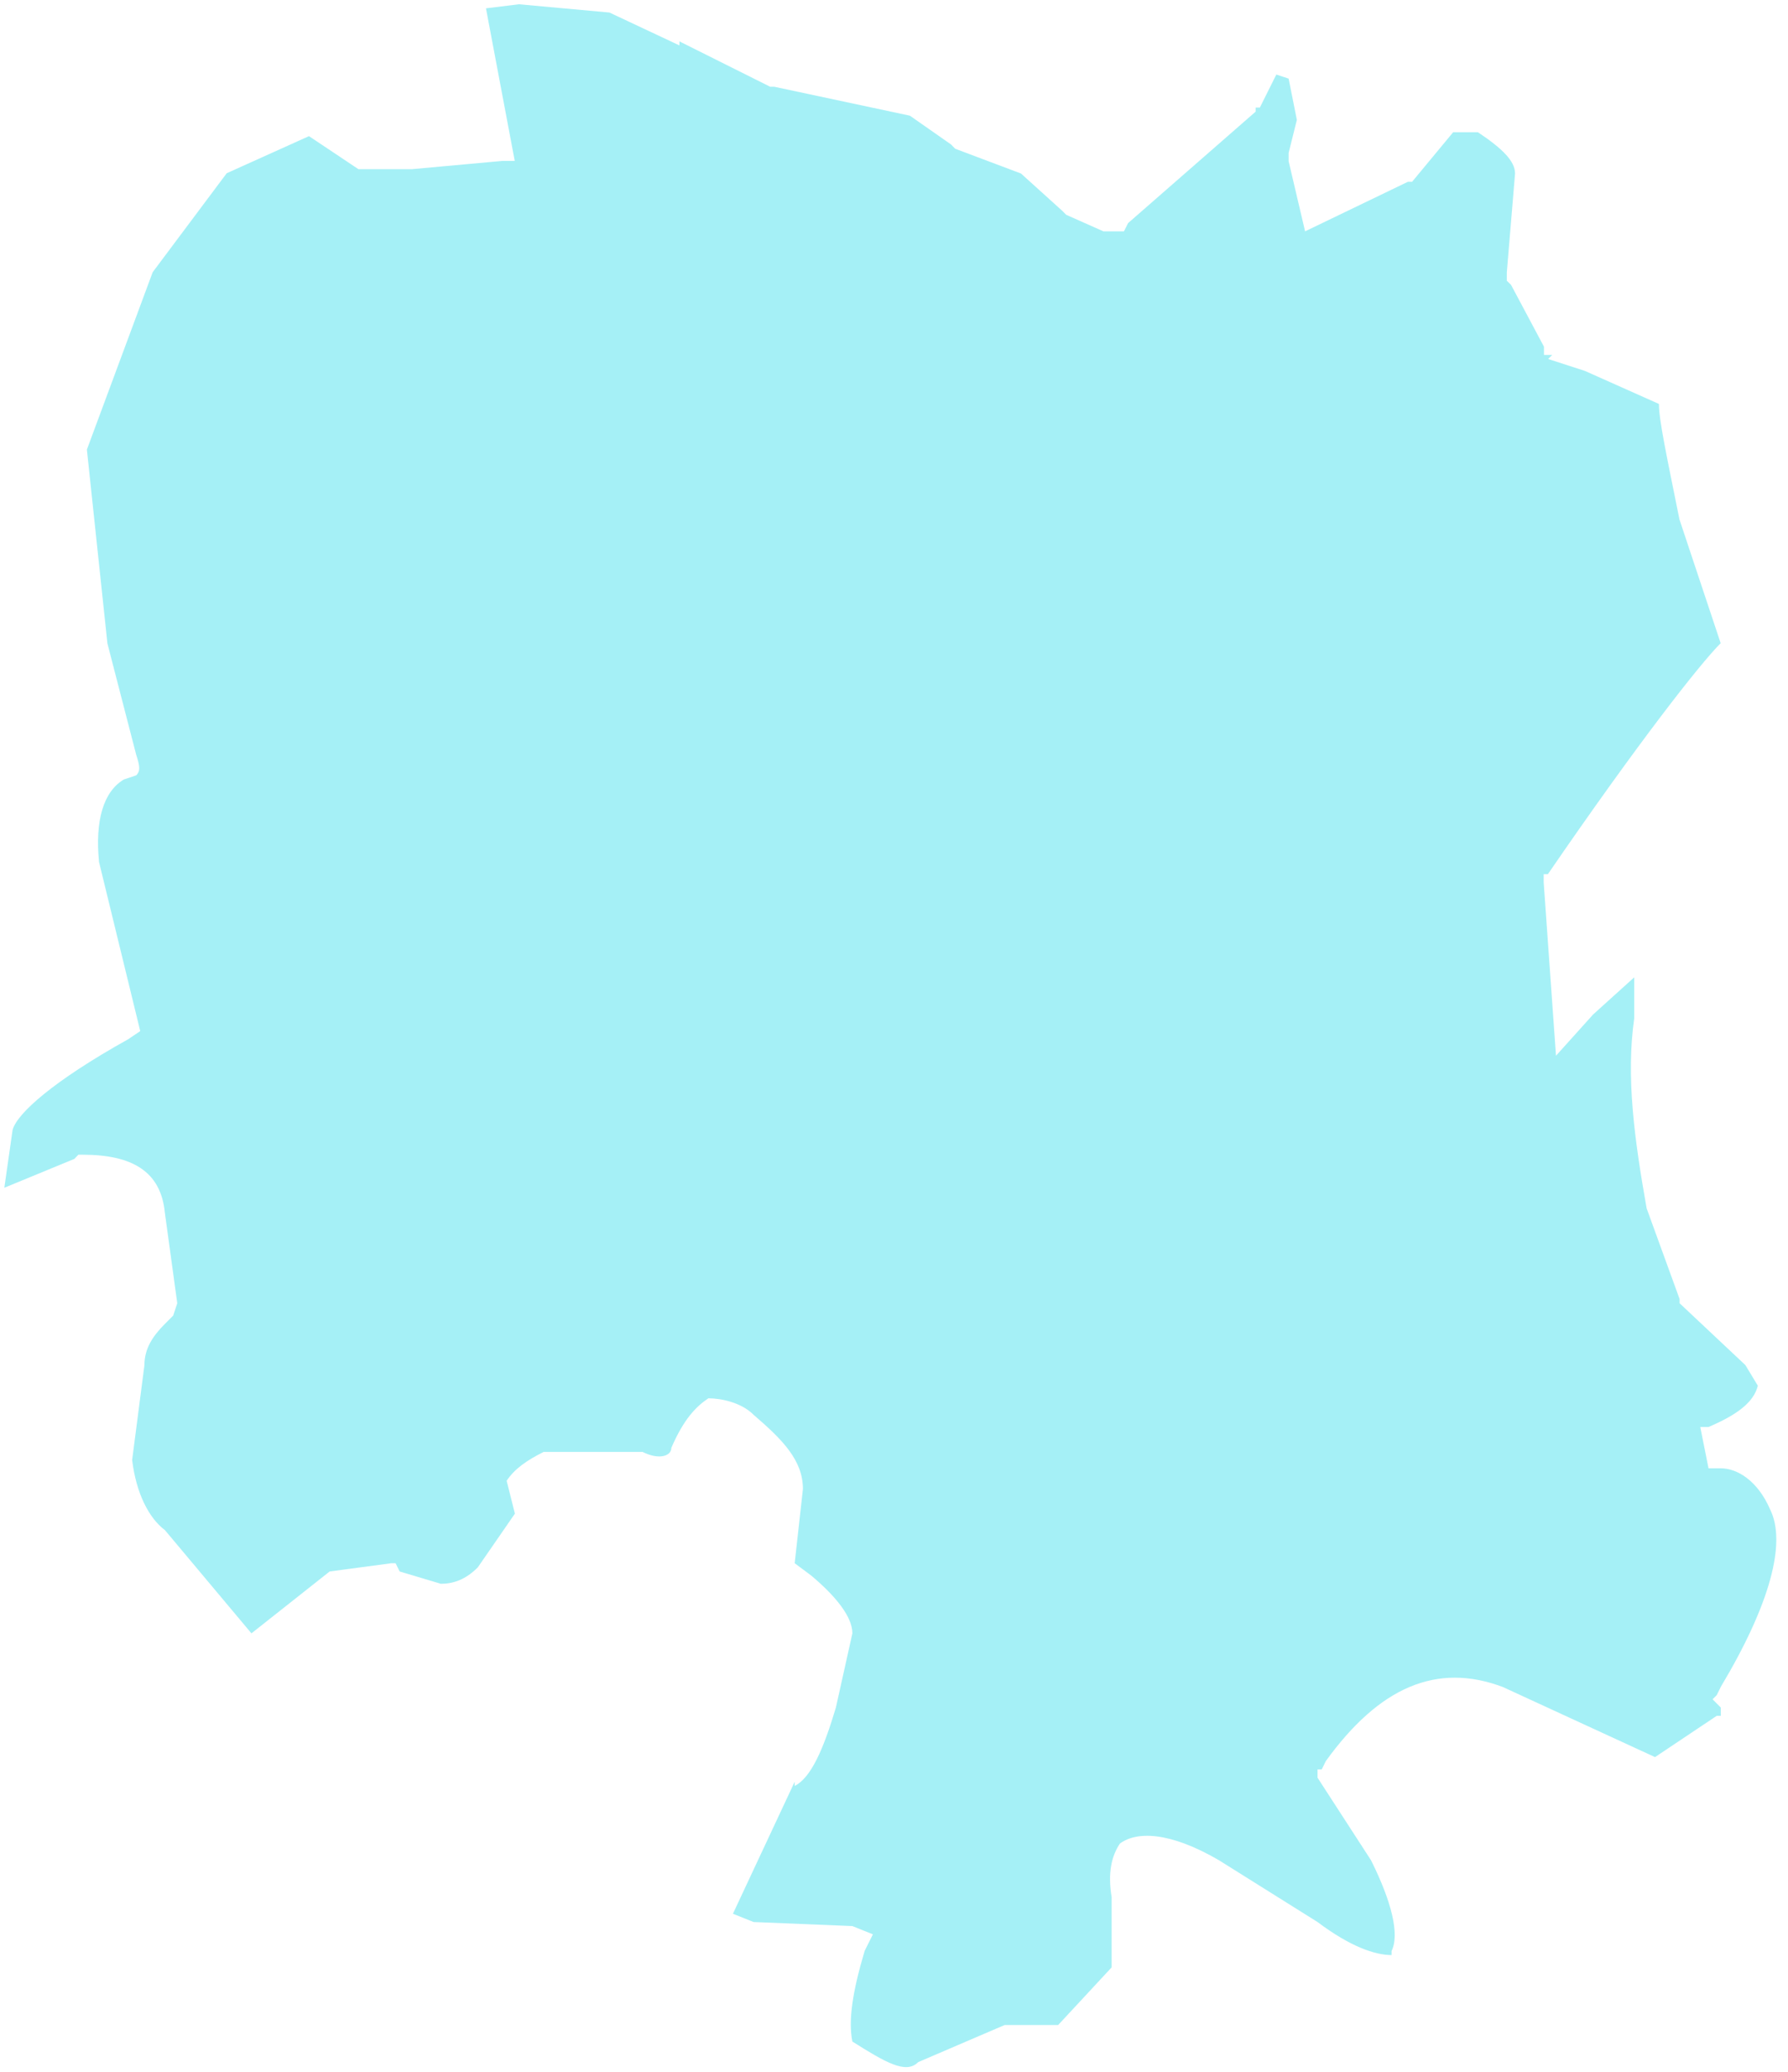 ﻿<?xml version="1.0" encoding="utf-8"?>
<svg version="1.1" xmlns:xlink="http://www.w3.org/1999/xlink" width="126px" height="146px" xmlns="http://www.w3.org/2000/svg">
  <g transform="matrix(1 0 0 1 -1108 -719 )">
    <path d="M 111.687 26.137  L 109.098 25.298  L 109.384 25.012  L 108.803 25.012  L 108.803 24.43  L 106.48 20.07  L 106.185 19.784  L 106.185 19.202  L 106.765 12.227  C 106.765 11.359  105.889 10.481  104.147 9.317  L 102.405 9.317  L 99.51 12.81  L 99.215 12.81  L 91.97 16.302  L 90.809 11.359  L 90.809 10.777  L 91.389 8.449  L 90.809 5.539  L 89.942 5.253  L 88.781 7.581  L 88.485 7.581  L 88.485 7.867  L 79.498 15.72  L 79.203 16.302  L 78.917 16.302  L 78.337 16.302  L 77.756 16.302  L 75.137 15.138  L 74.852 14.852  L 71.948 12.227  L 67.312 10.481  L 67.026 10.185  L 64.122 8.153  L 54.554 6.111  L 54.269 6.111  L 47.88 2.915  L 47.88 3.201  L 42.948 0.883  L 36.57 0.301  L 34.246 0.587  L 36.274 11.34  L 35.398 11.34  L 29.019 11.922  L 25.545 11.922  L 25.259 11.922  L 21.774 9.594  L 15.976 12.208  L 10.759 19.182  L 6.123 31.681  L 7.57 45.344  L 9.598 53.186  C 9.883 54.055  9.883 54.35  9.598 54.637  L 8.722 54.932  C 7.275 55.801  6.694 57.843  6.979 60.743  L 9.883 72.66  L 9.017 73.242  C 3.79 76.152  1.181 78.47  0.886 79.634  L 0.305 83.698  L 5.237 81.666  L 5.522 81.37  L 5.818 81.37  C 9.302 81.37  11.33 82.534  11.616 85.445  L 12.492 91.837  L 12.206 92.705  L 11.625 93.287  C 10.759 94.155  10.178 95.033  10.178 96.197  L 9.312 102.886  C 9.598 105.214  10.474 106.96  11.625 107.828  L 17.719 115.098  L 23.231 110.738  L 27.582 110.156  L 27.878 110.156  L 28.163 110.738  L 31.067 111.606  C 31.933 111.606  32.809 111.32  33.675 110.442  L 36.284 106.664  L 35.703 104.346  C 36.284 103.478  37.15 102.895  38.312 102.313  L 45.281 102.313  C 46.433 102.895  47.309 102.609  47.309 102.027  C 48.185 99.995  49.051 99.117  49.918 98.535  C 50.794 98.535  52.241 98.821  53.107 99.699  C 55.135 101.445  56.582 102.895  56.582 104.928  L 56.001 110.156  L 57.163 111.024  C 58.905 112.484  60.067 113.934  60.067 115.098  L 58.905 120.327  C 58.039 123.227  57.163 125.269  56.001 125.851  L 56.001 125.555  L 51.65 134.858  L 53.107 135.44  L 60.067 135.726  L 61.514 136.308  L 60.933 137.472  C 60.067 140.372  59.771 142.404  60.067 143.864  C 62.38 145.314  63.837 146.192  64.703 145.314  L 68.768 143.568  L 70.796 142.7  L 74.566 142.7  L 78.337 138.636  L 78.337 133.694  C 78.051 131.947  78.337 130.783  78.917 129.915  C 80.079 129.047  82.392 129.047  85.887 131.079  L 92.846 135.44  C 95.169 137.186  96.902 137.768  98.063 137.768  L 98.063 137.482  C 98.644 136.318  98.063 133.99  96.616 131.089  L 92.846 125.269  L 92.846 124.687  L 93.142 124.687  L 93.427 124.105  C 97.197 118.877  101.253 117.13  105.899 118.877  L 116.629 123.819  L 120.98 120.909  L 121.265 120.909  L 121.265 120.613  L 121.265 120.327  L 120.684 119.745  L 120.98 119.449  L 121.265 118.867  C 124.74 113.056  125.902 108.696  124.74 106.368  C 123.864 104.336  122.417 103.468  121.265 103.468  L 120.399 103.468  L 119.818 100.558  L 120.399 100.558  C 122.427 99.689  123.588 98.811  123.874 97.647  L 122.998 96.197  L 118.361 91.837  L 118.361 91.541  L 116.038 85.149  C 115.162 80.206  114.581 75.846  115.162 71.772  L 115.162 68.872  L 112.268 71.486  L 109.65 74.396  L 108.783 62.183  L 108.783 61.601  L 109.079 61.601  C 115.457 52.299  119.808 46.774  121.255 45.324  L 118.351 36.604  C 117.475 32.243  116.904 29.629  116.904 28.465  L 111.687 26.137  Z " fill-rule="nonzero" fill="#20dbea" stroke="none" fill-opacity="0.4" transform="matrix(1 0 0 1 1108 719 )" />
  </g>
</svg>